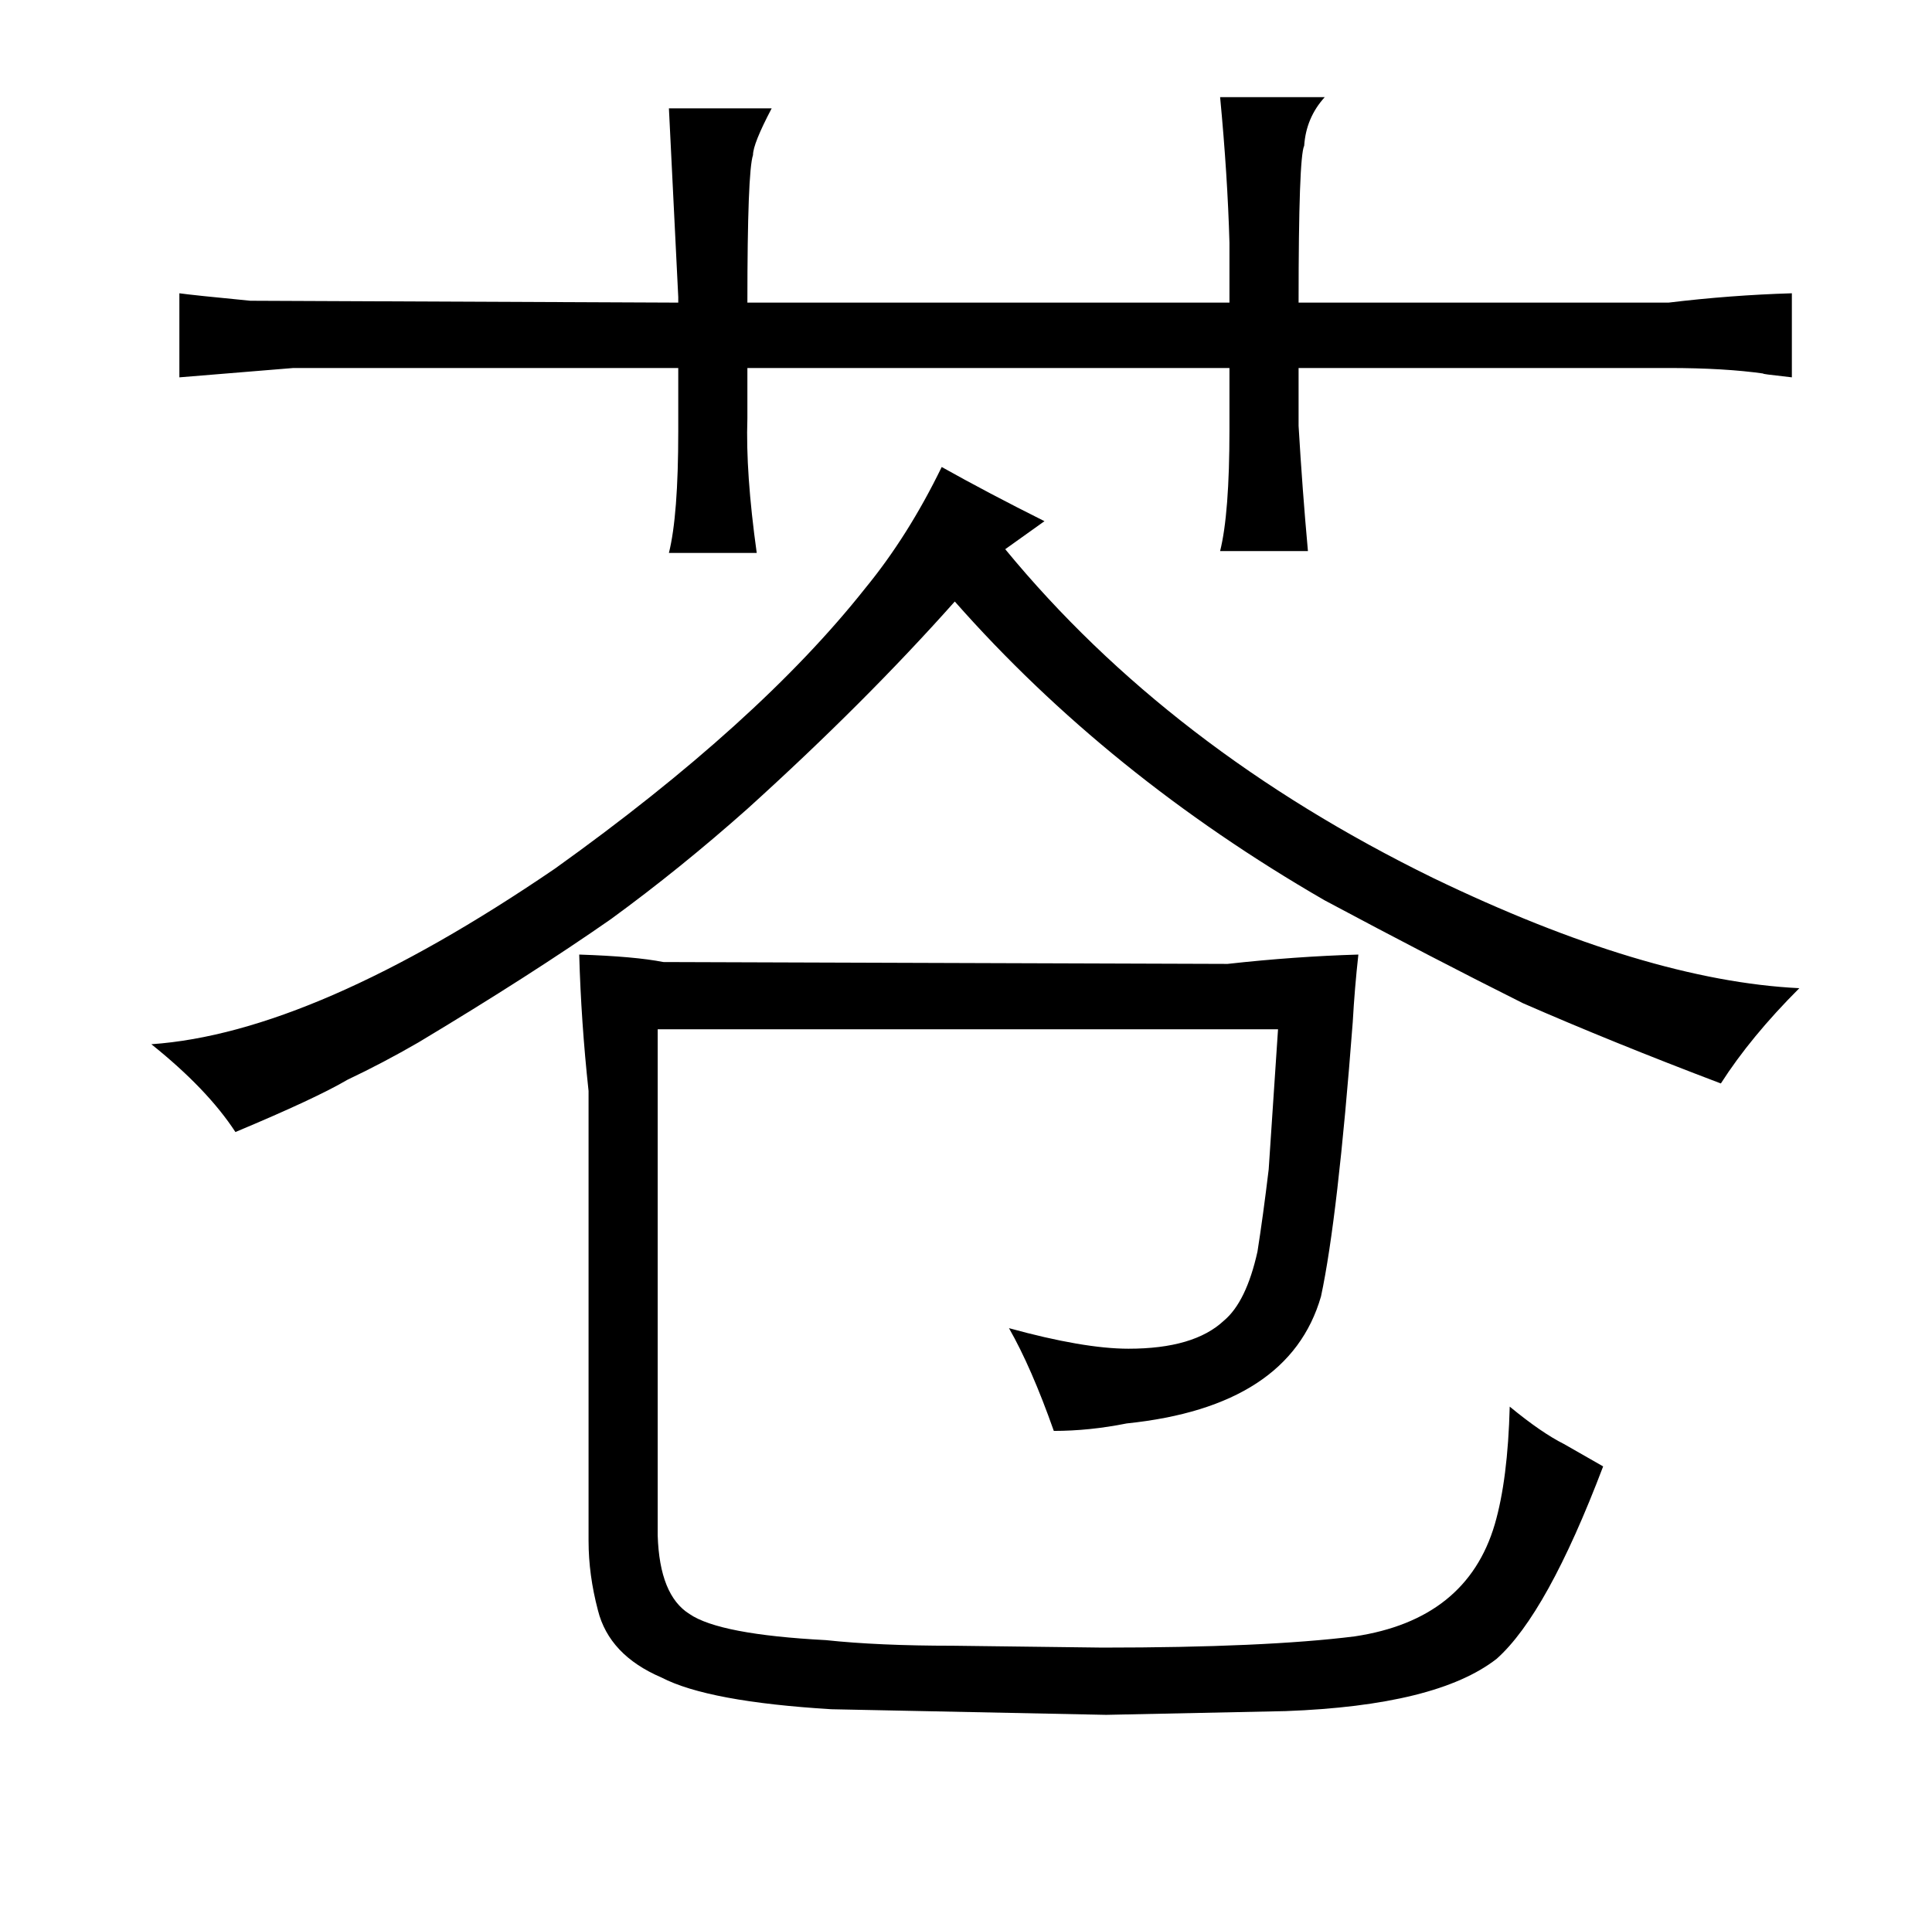 <?xml version="1.0" standalone="no"?>
<!DOCTYPE svg PUBLIC "-//W3C//DTD SVG 1.1//EN" "http://www.w3.org/Graphics/SVG/1.1/DTD/svg11.dtd" >
<svg xmlns="http://www.w3.org/2000/svg" xmlns:xlink="http://www.w3.org/1999/xlink" version="1.1" viewBox="-10 0 1034 1024">
  <g transform="matrix(1 0 0 -1 0 820)">
   <path fill="currentColor"
d="M549 541q-30 15 -55 29q-18 -37 -41 -65q-57 -72 -166 -150q-129 -88 -216 -94q30 -24 45 -47q43 18 60 28q19 9 38 20q60 36 103 66q37 27 73 59q63 57 111 111q82 -93 198 -160q58 -31 106 -55q48 -21 106 -43q16 25 42 51q-82 4 -196 59q-141 69 -229 176zM353 658
l-229 1q-31 3 -38 4v-45l61 5h206v-34q0 -45 -5 -65h47q-6 43 -5 72v27h258v-33q0 -45 -5 -65h47q-3 33 -5 67v31h198q30 0 51 -3q-3 0 15 -2v45q-33 -1 -66 -5h-198q0 78 3 84q1 15 11 26h-56q4 -42 5 -78v-32h-258q0 70 3 79q0 6 10 25h-55l5 -101v-3zM305 -5q0 -18 5 -37
q6 -24 34 -36q25 -13 91 -17l147 -3l96 2q81 3 113 28q27 24 57 103l-21 12q-12 6 -29 20q-1 -39 -8 -63q-15 -51 -75 -60q-48 -6 -135 -6l-80 1q-40 0 -68 3q-57 3 -73 14q-16 10 -17 42v271h332l-5 -75q-3 -25 -6 -44q-6 -27 -18 -37q-16 -15 -51 -15q-24 0 -64 11
q12 -21 24 -55q19 0 39 4q87 9 104 68q9 42 17 147q1 18 3 36q-34 -1 -70 -5l-302 1q-15 3 -45 4q1 -36 5 -73v-241z" />
  </g>

</svg>
